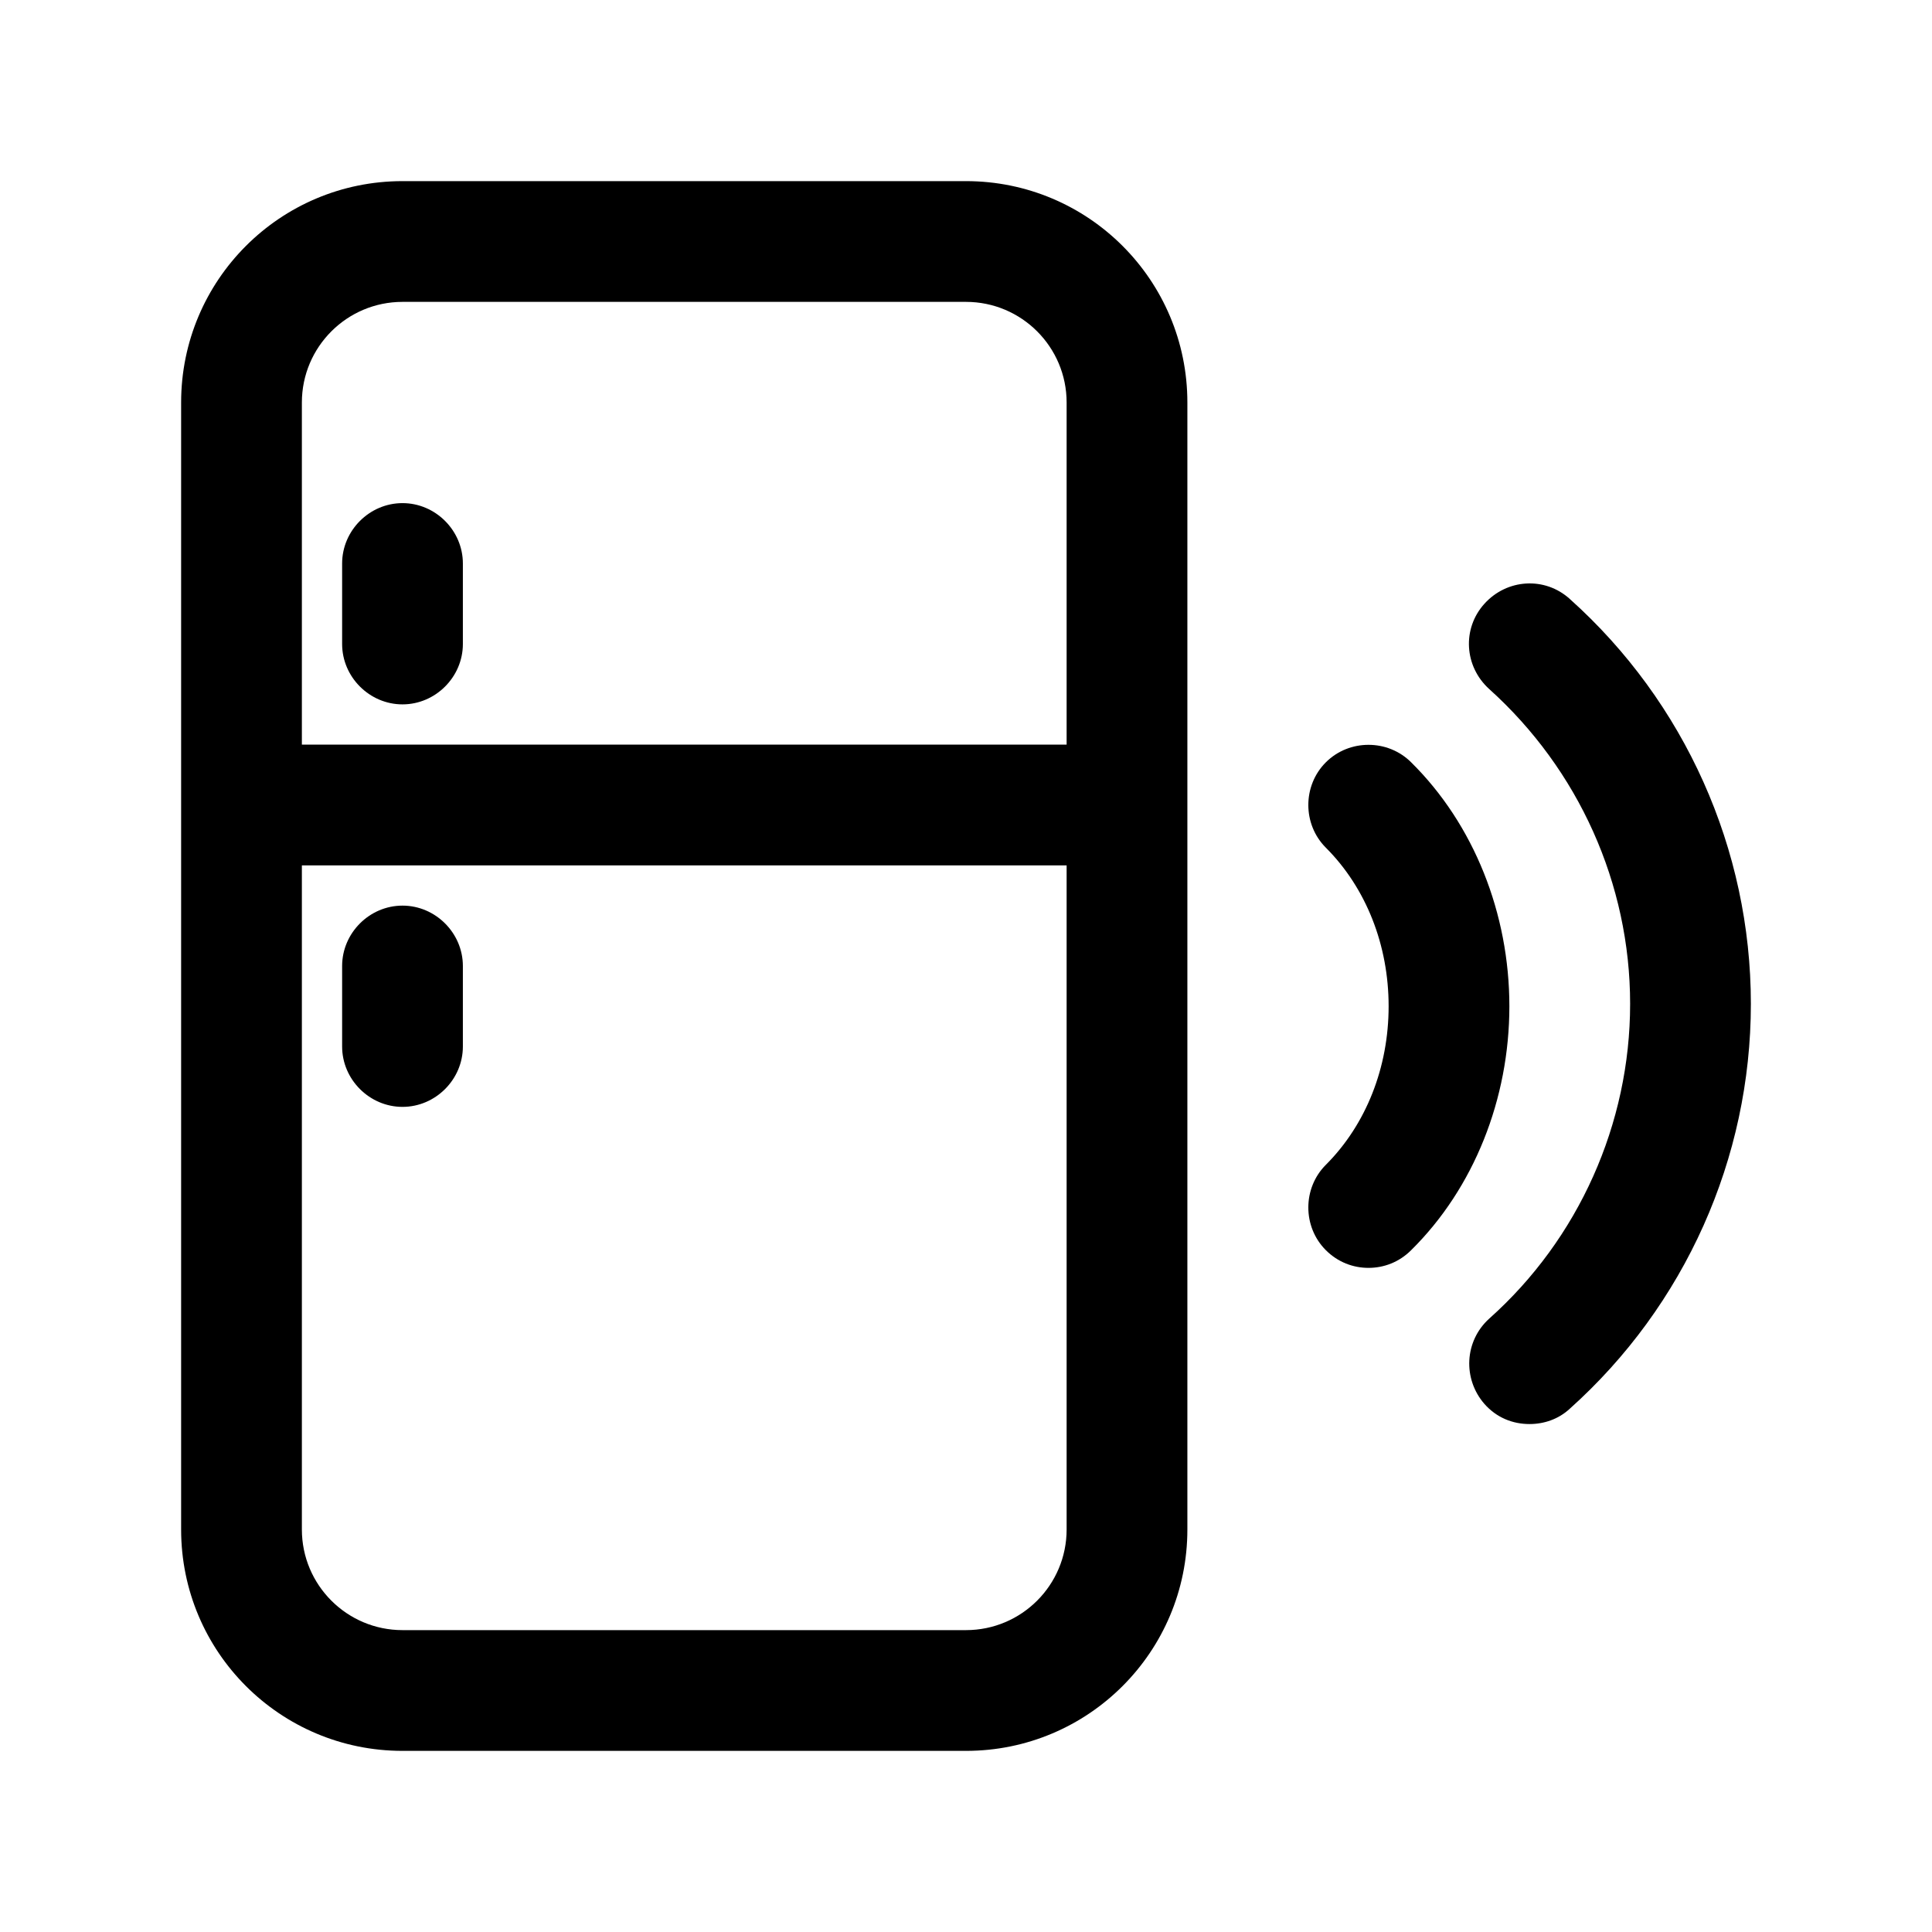 <?xml version="1.0" encoding="UTF-8"?><svg xmlns="http://www.w3.org/2000/svg" viewBox="0 0 24 24"><g id="a"/><g id="b"/><g id="c"/><g id="d"/><g id="e"/><g id="f"/><g id="g"/><g id="h"/><g id="i"/><g id="j"/><g id="k"/><g id="l"/><g id="m"><g><path d="M12,2.25H5c-1.52,0-2.75,1.23-2.75,2.75v14c0,1.52,1.23,2.75,2.75,2.75h7c1.52,0,2.75-1.23,2.75-2.75V5c0-1.52-1.23-2.75-2.75-2.75Zm-7,1.5h7c.69,0,1.25,.56,1.25,1.25v4.25H3.75V5c0-.69,.56-1.25,1.25-1.25Zm7,16.5H5c-.69,0-1.25-.56-1.25-1.25V10.75H13.25v8.25c0,.69-.56,1.25-1.25,1.25Z"/><path d="M5,8.75c.41,0,.75-.34,.75-.75v-1c0-.41-.34-.75-.75-.75s-.75,.34-.75,.75v1c0,.41,.34,.75,.75,.75Z"/><path d="M5,11.25c-.41,0-.75,.34-.75,.75v1c0,.41,.34,.75,.75,.75s.75-.34,.75-.75v-1c0-.41-.34-.75-.75-.75Z"/><path d="M17.53,9.47c-.29-.29-.77-.29-1.06,0s-.29,.77,0,1.06c.5,.5,.78,1.21,.78,1.97s-.28,1.47-.78,1.97c-.29,.29-.29,.77,0,1.06,.15,.15,.34,.22,.53,.22s.38-.07,.53-.22c.78-.77,1.22-1.88,1.22-3.03s-.44-2.26-1.22-3.03Z"/><path d="M19.5,7.44c-.31-.28-.78-.25-1.06,.06-.28,.31-.25,.78,.06,1.06,1.11,1,1.75,2.42,1.75,3.91s-.64,2.92-1.75,3.91c-.31,.28-.33,.75-.06,1.06,.15,.17,.35,.25,.56,.25,.18,0,.36-.06,.5-.19,1.43-1.28,2.25-3.11,2.25-5.03s-.82-3.75-2.25-5.03Z"/></g></g><g id="n"/><g id="o"/><g id="p"/><g id="q"/><g id="r"/><g id="s"/><g id="t"/><g id="u"/></svg>